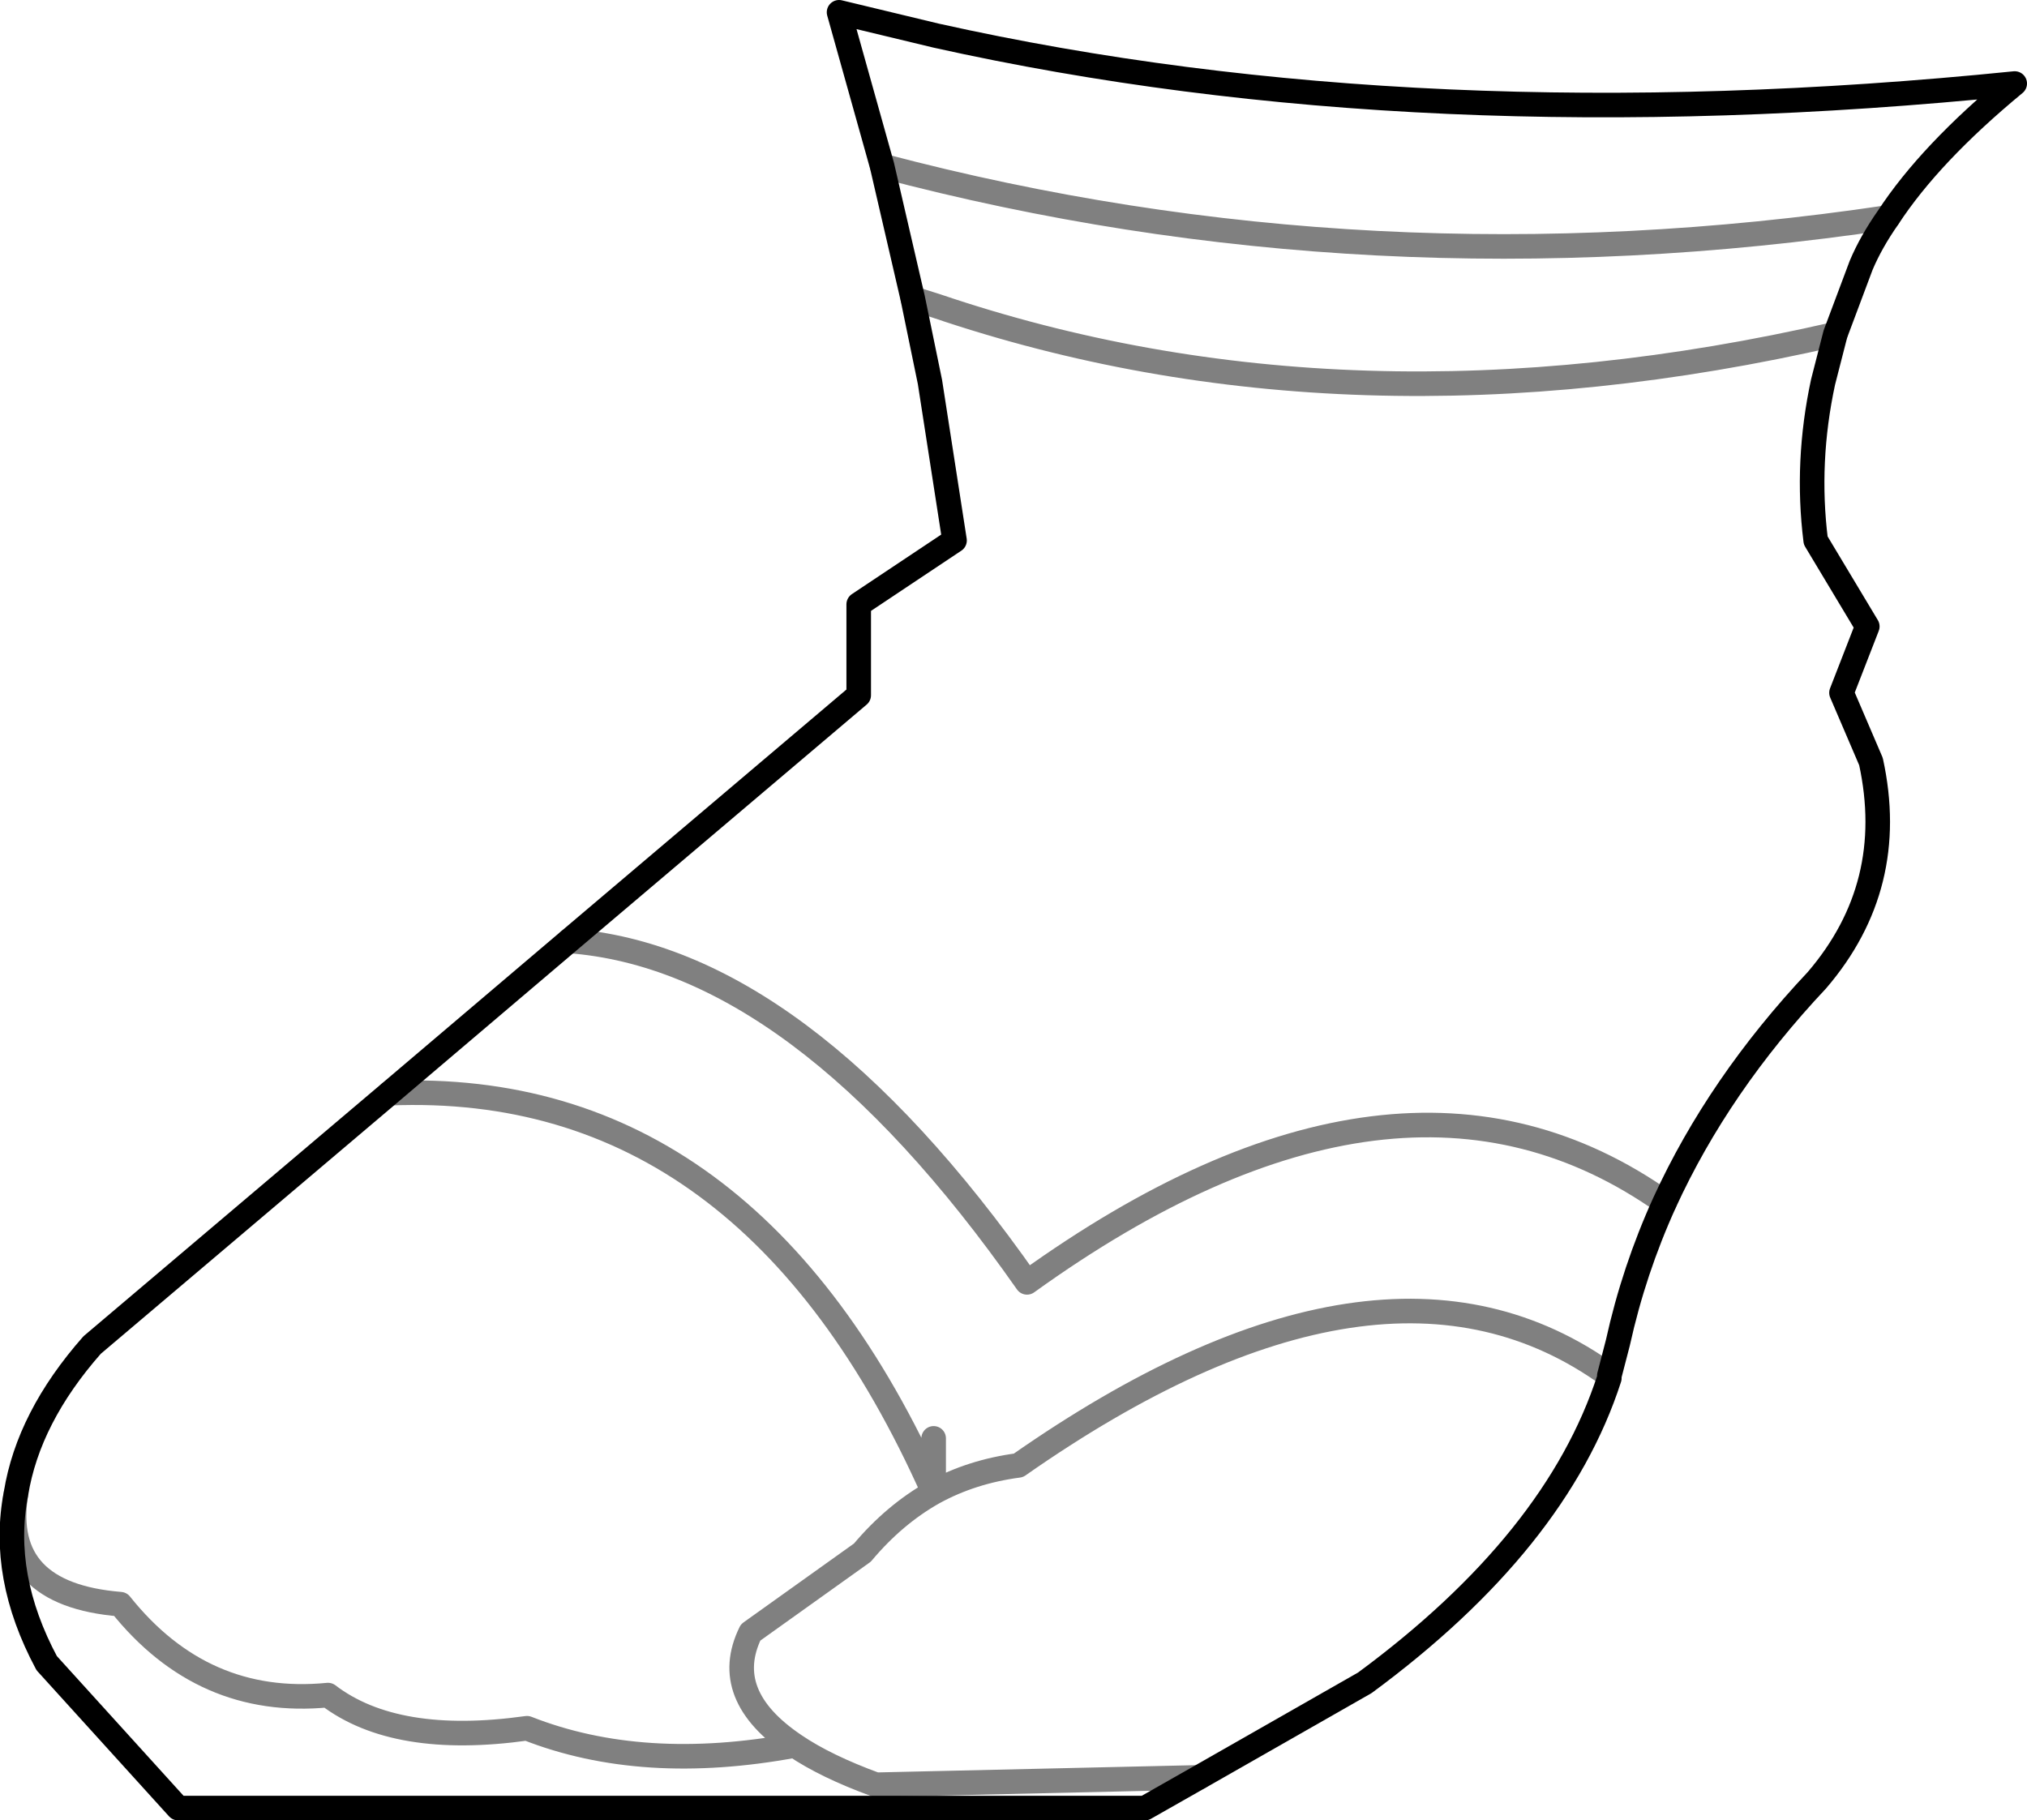 <?xml version="1.0" encoding="UTF-8" standalone="no"?>
<svg xmlns:xlink="http://www.w3.org/1999/xlink" height="74.1px" width="82.5px" xmlns="http://www.w3.org/2000/svg">
  <g transform="matrix(1.0, 0.0, 0.0, 1.0, -267.6, -491.05)">
    <path d="M344.45 499.9 Q346.15 497.3 349.6 494.45 325.45 496.9 305.7 492.5 L301.75 491.55 303.5 497.8 M344.45 499.9 Q343.75 500.9 343.35 501.85 L342.3 504.65 341.8 506.6 Q341.1 509.85 341.5 513.05 L343.6 516.55 342.55 519.25 343.75 522.05 Q344.85 527.1 341.55 530.95 337.55 535.2 335.35 540.0 334.1 542.75 333.45 545.7 L333.1 547.05 333.1 547.15 Q330.95 553.8 323.15 559.55 L316.4 563.4 314.2 564.65 274.85 564.65 269.5 558.75 Q267.6 555.2 268.25 551.85 268.75 548.75 271.35 545.8 L283.45 535.55 290.75 529.35 302.55 519.35 302.55 515.65 306.45 513.05 305.45 506.6 304.75 503.2 303.5 497.8" fill="none" stroke="#000000" stroke-linecap="round" stroke-linejoin="round" stroke-width="1.0"/>
    <path d="M303.5 497.8 Q323.35 503.05 344.45 499.9 M342.3 504.65 Q322.5 509.2 305.7 503.5 L304.75 503.2 M290.75 529.35 Q300.15 530.05 309.4 543.25 324.55 532.35 335.35 540.0 M268.25 551.85 Q267.6 555.95 272.5 556.35 275.85 560.55 280.95 560.05 283.7 562.15 289.05 561.4 293.75 563.25 299.95 562.1 296.9 560.05 298.15 557.5 L302.7 554.25 Q304.0 552.7 305.6 551.8 298.1 534.95 283.45 535.55 M305.6 551.8 L305.6 549.6 M305.6 551.8 Q307.15 550.95 309.05 550.7 323.85 540.35 333.1 547.05 M316.4 563.4 L303.25 563.7 Q301.2 562.95 299.95 562.1" fill="none" stroke="#000000" stroke-linecap="round" stroke-linejoin="round" stroke-opacity="0.498" stroke-width="1.0"/>
  </g>
</svg>
